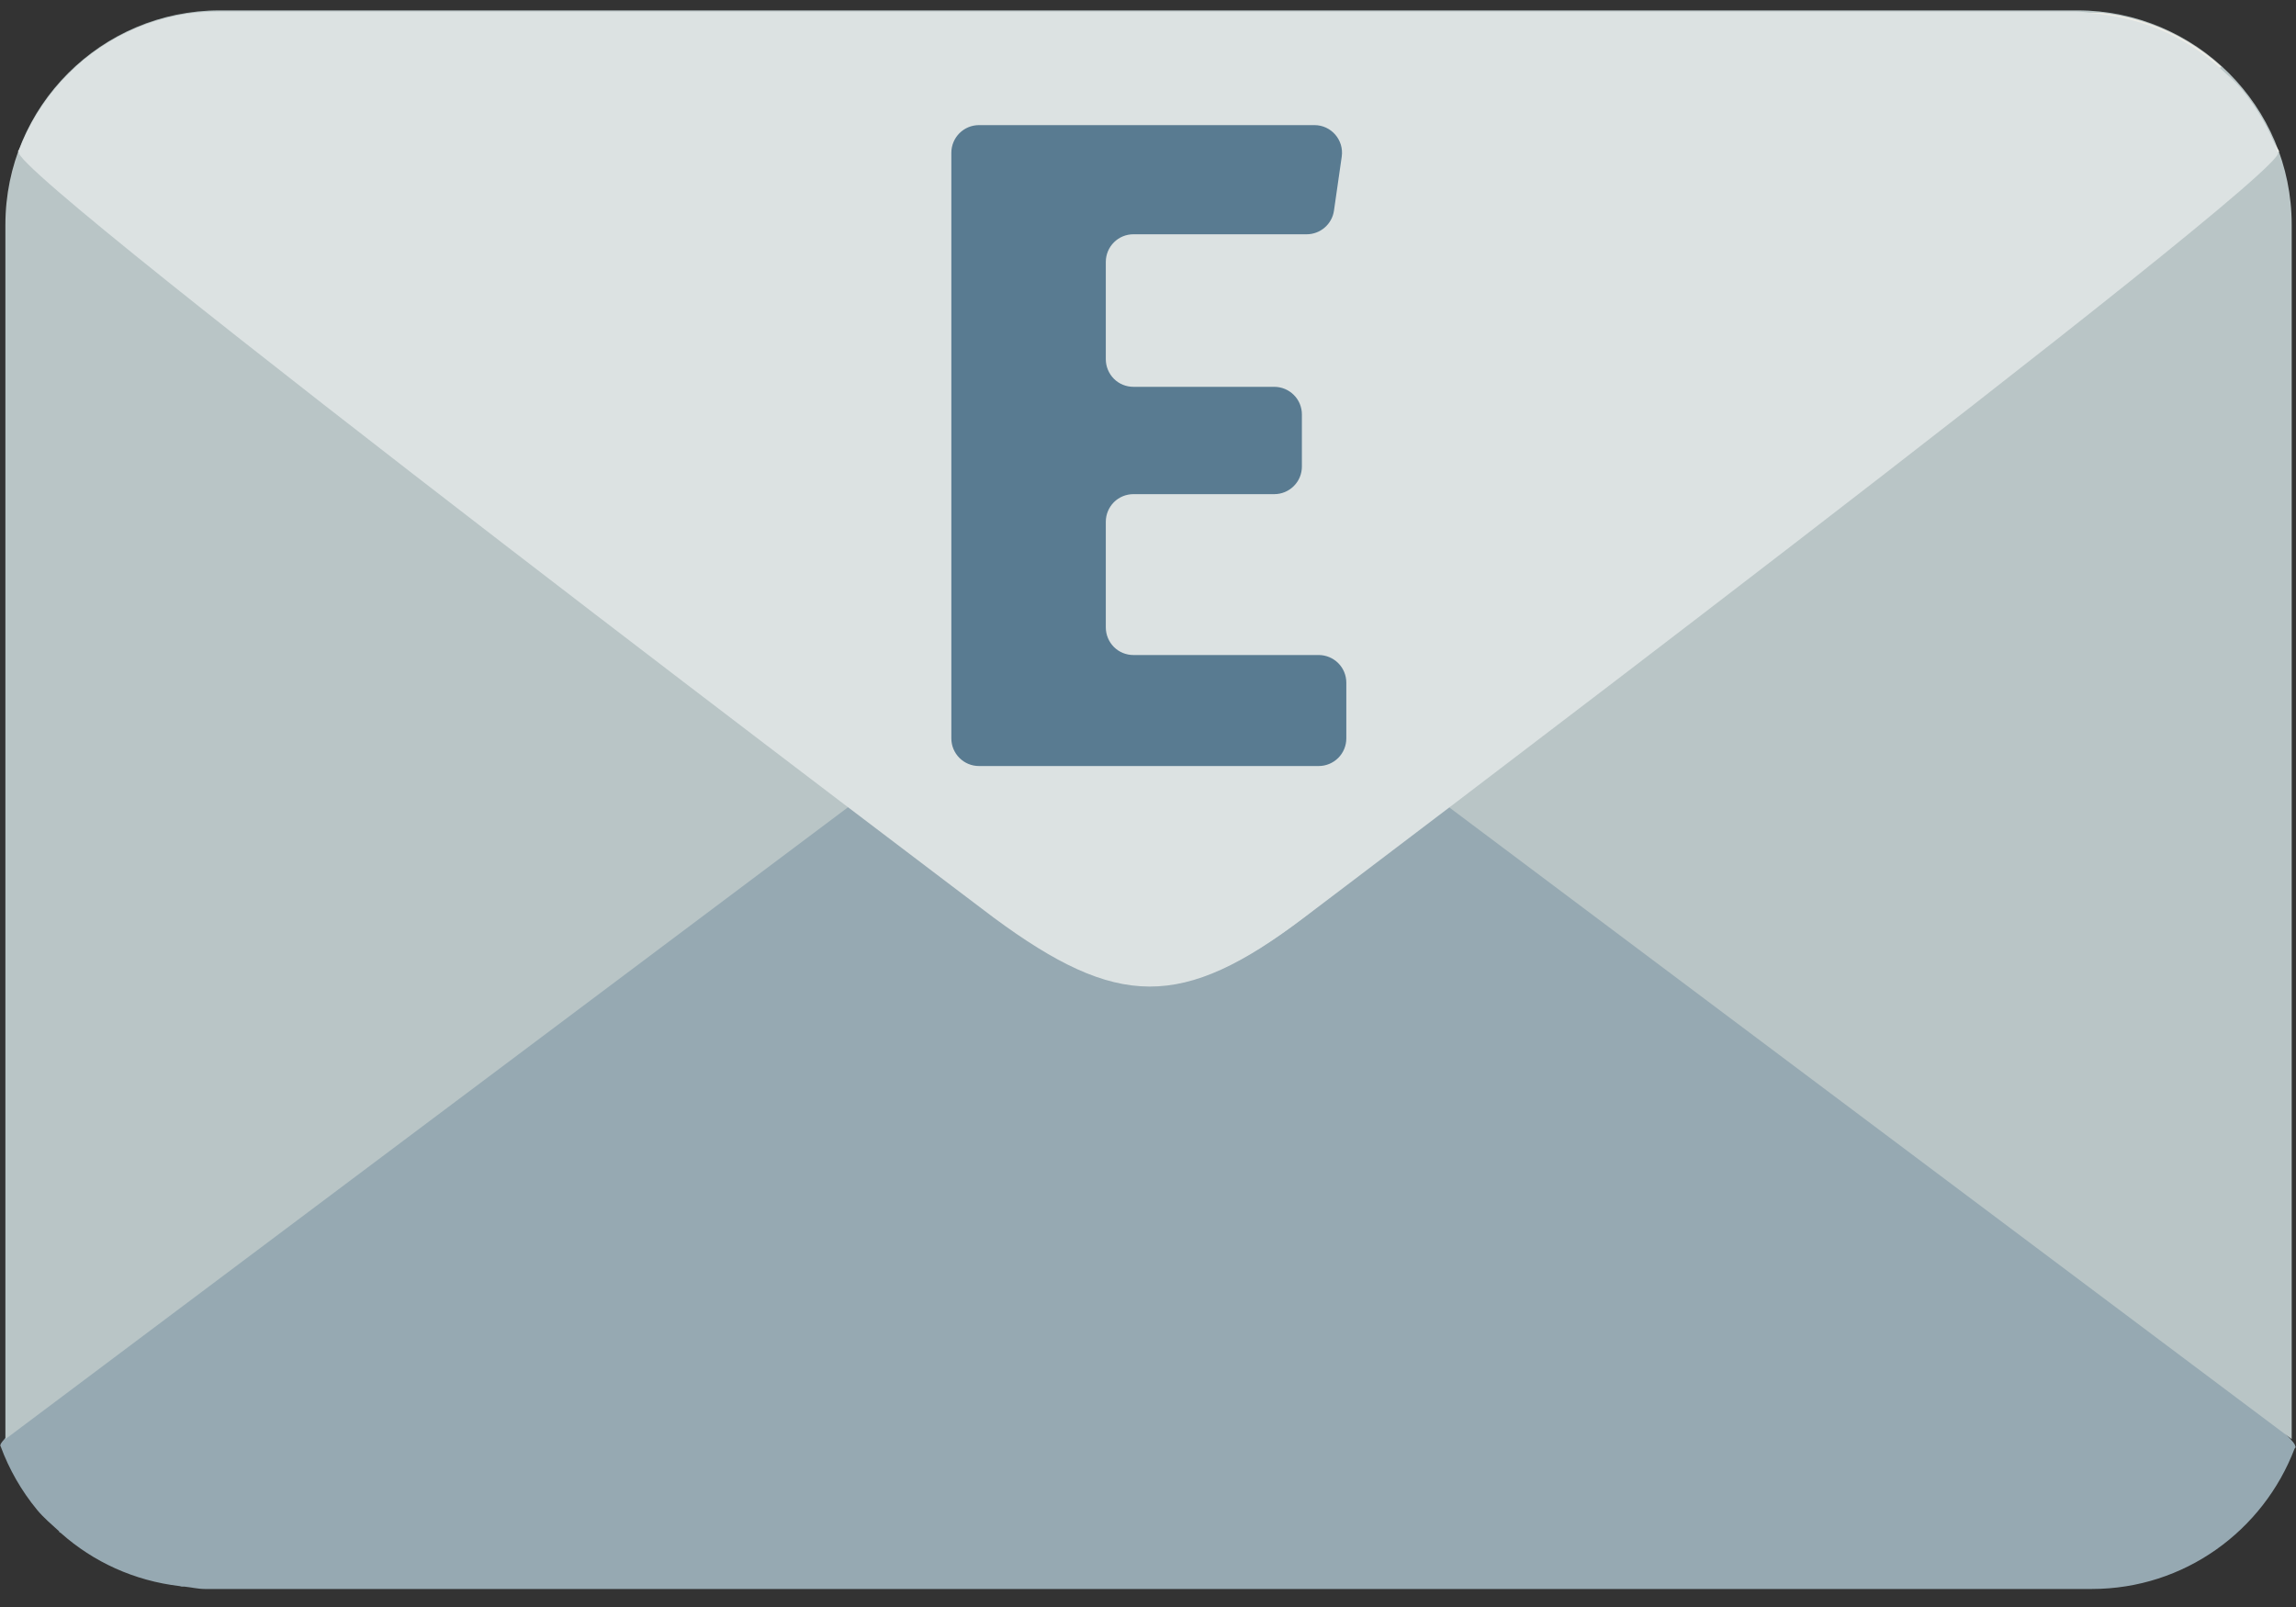 <svg width="40" height="28" viewBox="0 0 40 28" fill="none" xmlns="http://www.w3.org/2000/svg">
<rect x="0" y="0" width="40" height="28" fill="#333333" stroke="none"/>
<g id="fxemoji:email" clip-path="url(#clip0_403_29894)">
<path id="Vector" d="M39.987 25.204C40.139 24.794 22.728 11.648 22.728 11.648C20.548 10.039 19.402 10.014 17.246 11.648C17.246 11.648 -0.139 24.783 0.007 25.188L0.004 25.19C0.006 25.194 0.009 25.196 0.011 25.2C0.158 25.601 0.373 25.975 0.645 26.306C0.76 26.445 0.899 26.562 1.032 26.683L1.026 26.689C1.037 26.698 1.051 26.702 1.061 26.712C1.627 27.216 2.339 27.543 3.131 27.636C3.144 27.637 3.154 27.644 3.166 27.645H3.214C3.334 27.657 3.449 27.686 3.572 27.686H36.441C38.059 27.686 39.431 26.668 39.975 25.241C39.982 25.23 39.992 25.223 39.998 25.212L39.987 25.204Z" fill="#96A9B2"/>
<path id="Vector_2" d="M20.009 10.139L0.094 25.075V3.915C0.094 1.853 1.765 0.181 3.828 0.181H36.19C38.253 0.181 39.925 1.853 39.925 3.915V25.075L20.009 10.139Z" fill="#B9C5C6"/>
<path id="Vector_3" d="M0.328 2.617L17.332 15.972C19.478 17.556 20.607 17.581 22.729 15.972L39.706 2.638C39.411 2.104 38.97 1.683 38.466 1.346L38.699 1.163C38.129 0.644 37.401 0.308 36.592 0.221L3.432 0.222C2.625 0.308 1.896 0.646 1.327 1.163L1.559 1.344C1.06 1.676 0.623 2.09 0.328 2.617Z" fill="#EDECE6"/>
<path id="Vector_4" d="M0.323 2.645C0.174 3.048 17.316 15.992 17.316 15.992C19.462 17.576 20.591 17.601 22.713 15.992C22.713 15.992 39.831 3.059 39.687 2.661L39.69 2.658C39.688 2.654 39.685 2.652 39.683 2.649C39.538 2.253 39.327 1.885 39.059 1.56C38.945 1.423 38.809 1.308 38.677 1.188L38.684 1.183C38.673 1.174 38.66 1.169 38.649 1.16C38.092 0.664 37.391 0.342 36.611 0.25C36.599 0.249 36.589 0.242 36.577 0.241H36.53C36.411 0.23 36.298 0.201 36.177 0.201H3.815C2.221 0.201 0.871 1.203 0.335 2.608C0.328 2.619 0.318 2.626 0.312 2.637L0.323 2.645Z" fill="#DCE2E2"/>
<path id="Vector_5" d="M22.764 4.082H19.746C19.619 4.082 19.496 4.132 19.406 4.223C19.316 4.313 19.265 4.435 19.265 4.563V6.26C19.265 6.387 19.316 6.509 19.406 6.6C19.496 6.69 19.619 6.74 19.746 6.74H22.2C22.328 6.74 22.45 6.791 22.54 6.881C22.631 6.971 22.681 7.094 22.681 7.221V8.129C22.681 8.256 22.631 8.379 22.54 8.469C22.45 8.559 22.328 8.61 22.2 8.61H19.746C19.619 8.61 19.496 8.66 19.406 8.75C19.316 8.841 19.265 8.963 19.265 9.09V10.932C19.265 11.06 19.316 11.182 19.406 11.273C19.496 11.363 19.619 11.413 19.746 11.413H22.974C23.101 11.413 23.224 11.464 23.314 11.554C23.404 11.644 23.455 11.767 23.455 11.894V12.866C23.455 12.994 23.404 13.116 23.314 13.206C23.224 13.296 23.101 13.347 22.974 13.347H17.055C16.927 13.347 16.805 13.296 16.715 13.206C16.625 13.116 16.574 12.994 16.574 12.866V2.661C16.574 2.534 16.625 2.411 16.715 2.321C16.805 2.231 16.927 2.18 17.055 2.18H22.9C23.192 2.18 23.417 2.44 23.375 2.73L23.24 3.669C23.224 3.784 23.166 3.889 23.079 3.964C22.992 4.04 22.88 4.082 22.764 4.082Z" fill="#597B91"/>
</g>
<defs>
<clipPath id="clip0_403_29894">
<rect width="40" height="28" fill="white"/>
</clipPath>
</defs>
</svg>

